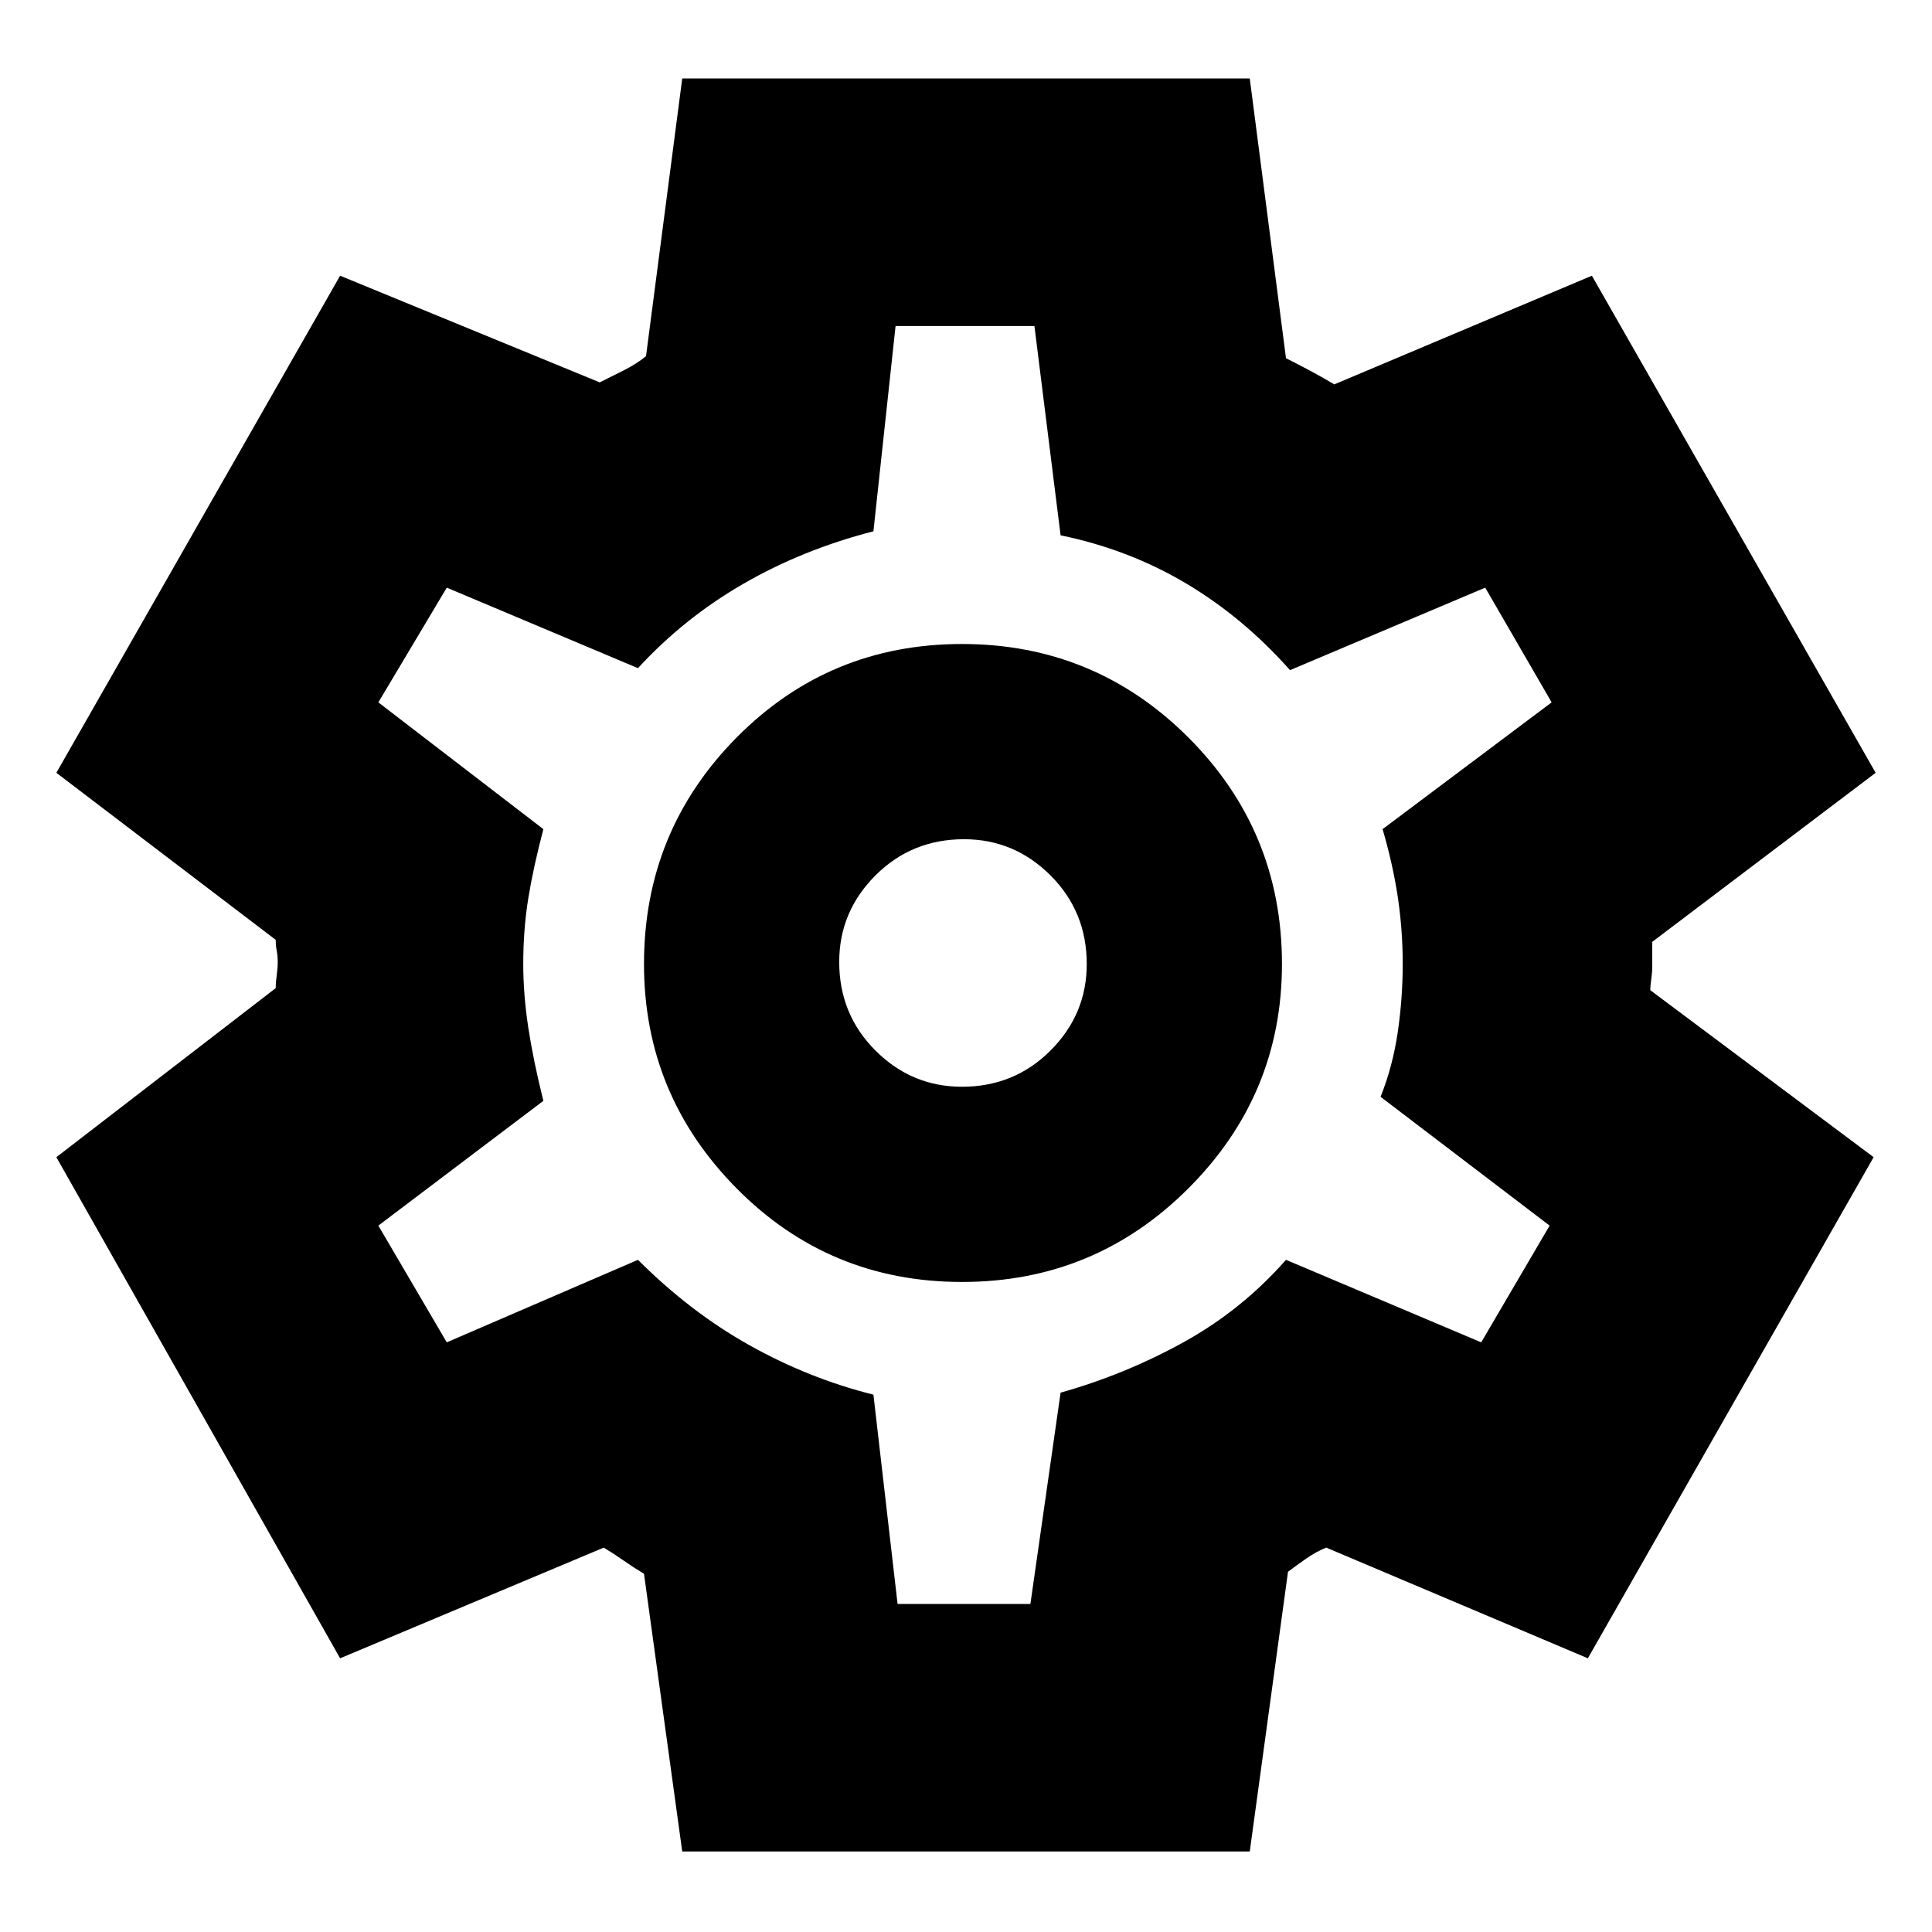 <svg xmlns="http://www.w3.org/2000/svg" height="24" width="24"><path d="M8.475 23 8 19.55Q7.875 19.475 7.75 19.388Q7.625 19.3 7.5 19.225L4.225 20.6L0.7 14.375L3.425 12.275Q3.425 12.2 3.438 12.112Q3.45 12.025 3.45 11.95Q3.45 11.875 3.438 11.812Q3.425 11.75 3.425 11.675L0.7 9.6L4.225 3.425L7.45 4.75Q7.6 4.675 7.75 4.6Q7.9 4.525 8.025 4.425L8.475 0.975H15.525L15.975 4.45Q16.125 4.525 16.288 4.612Q16.45 4.7 16.575 4.775L19.775 3.425L23.3 9.6L20.525 11.7Q20.525 11.75 20.525 11.837Q20.525 11.925 20.525 12Q20.525 12.075 20.513 12.162Q20.5 12.25 20.5 12.3L23.275 14.375L19.725 20.6L16.475 19.225Q16.35 19.275 16.225 19.362Q16.1 19.45 16 19.525L15.525 23ZM11.95 15.925Q13.6 15.925 14.763 14.762Q15.925 13.6 15.925 11.975Q15.925 10.325 14.763 9.162Q13.6 8 11.95 8Q10.3 8 9.15 9.162Q8 10.325 8 11.975Q8 13.6 9.15 14.762Q10.3 15.925 11.95 15.925ZM11.95 13.5Q11.325 13.5 10.875 13.05Q10.425 12.6 10.425 11.95Q10.425 11.325 10.875 10.875Q11.325 10.425 11.975 10.425Q12.6 10.425 13.05 10.875Q13.5 11.325 13.5 11.975Q13.5 12.6 13.05 13.05Q12.6 13.5 11.95 13.5ZM12 12Q12 12 12 12Q12 12 12 12Q12 12 12 12Q12 12 12 12Q12 12 12 12Q12 12 12 12Q12 12 12 12Q12 12 12 12Q12 12 12 12Q12 12 12 12Q12 12 12 12Q12 12 12 12Q12 12 12 12Q12 12 12 12Q12 12 12 12Q12 12 12 12ZM11.15 19.925H12.8L13.175 17.3Q13.975 17.075 14.7 16.675Q15.425 16.275 15.975 15.65L18.4 16.675L19.25 15.225L17.15 13.625Q17.3 13.25 17.363 12.825Q17.425 12.4 17.425 11.975Q17.425 11.55 17.363 11.137Q17.3 10.725 17.175 10.3L19.275 8.725L18.45 7.3L16.025 8.325Q15.45 7.675 14.738 7.25Q14.025 6.825 13.175 6.65L12.85 4.05H11.125L10.85 6.6Q9.975 6.825 9.238 7.25Q8.5 7.675 7.925 8.3L5.55 7.3L4.7 8.725L6.75 10.3Q6.625 10.775 6.562 11.162Q6.5 11.55 6.5 11.975Q6.5 12.35 6.562 12.762Q6.625 13.175 6.75 13.675L4.7 15.225L5.55 16.675L7.925 15.65Q8.575 16.3 9.312 16.712Q10.05 17.125 10.85 17.325Z"/></svg>